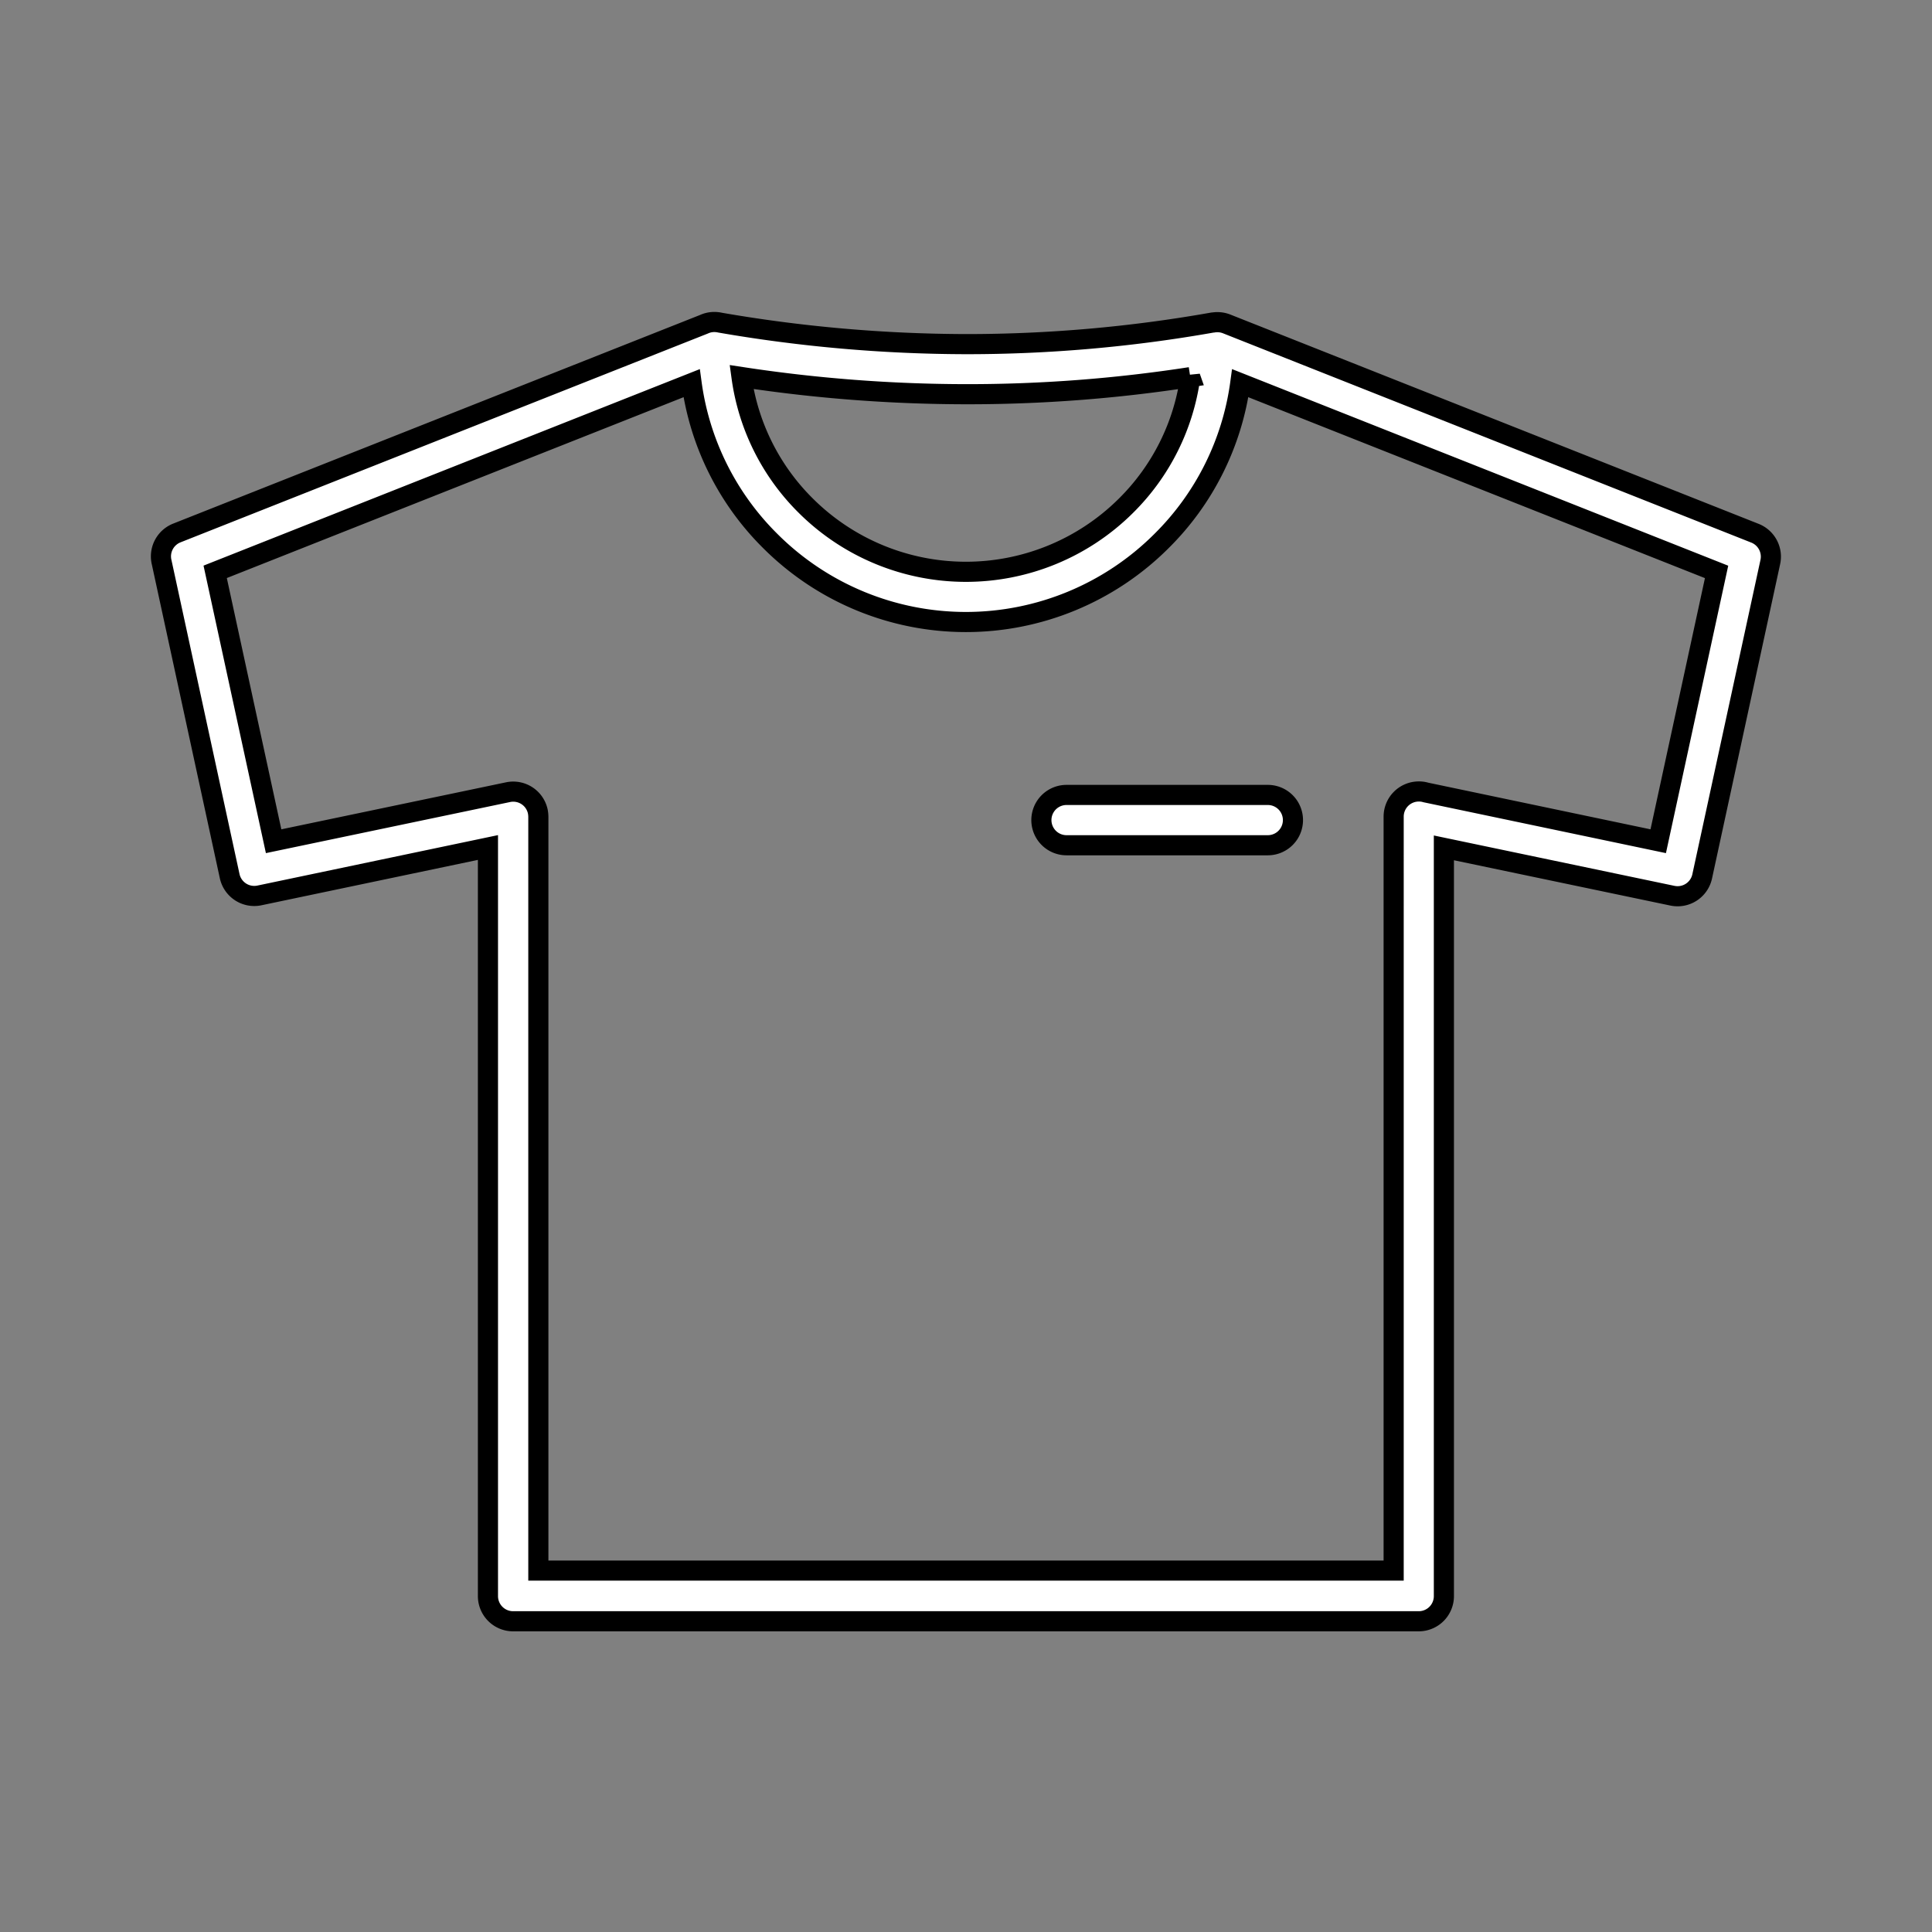 <svg xmlns="http://www.w3.org/2000/svg" width="48" height="48" viewBox="0 0 48 48">
  <rect x="0" y="0" width="48" height="48" fill="#808080" stroke="none"/>
  <g id="그룹_37628" data-name="그룹 37628" transform="translate(-160 -2789)" fill="#fff">
    <rect id="사각형_31115" data-name="사각형 31115" width="48" height="48" transform="translate(160 2789)" fill="red" opacity="0"/>
    <path id="패스_4058" data-name="패스 4058" d="M2.8,12.9l5.826-1.219a.624.624,0,0,1,.738.483.744.744,0,0,1,.013.127V31.021h21.25V12.289a.625.625,0,0,1,.625-.625.6.6,0,0,1,.177.025L37.2,12.9l1.45-6.691L26.816,1.52a6.806,6.806,0,0,1-1.963,3.928,6.875,6.875,0,0,1-9.707,0A6.809,6.809,0,0,1,13.185,1.52L1.348,6.207,2.8,12.9ZM25.575,1.37A36.143,36.143,0,0,1,20,1.794a37.207,37.207,0,0,1-5.575-.427,5.556,5.556,0,0,0,1.6,3.2,5.638,5.638,0,0,0,7.949,0,5.558,5.558,0,0,0,1.6-3.2ZM13.892.016A36.269,36.269,0,0,0,20,.55,35.028,35.028,0,0,0,26.129.013h0l.013,0a.63.63,0,0,1,.337.035l13.125,5.2a.626.626,0,0,1,.381.713l-1.693,7.814a.625.625,0,0,1-.737.479l-5.68-1.189v18.59a.625.625,0,0,1-.626.625H8.75a.625.625,0,0,1-.625-.625V13.056L2.45,14.246a.625.625,0,0,1-.742-.479L.019,5.973A.625.625,0,0,1,.4,5.24L13.494.055A.614.614,0,0,1,13.75,0a.633.633,0,0,1,.142.016ZM27.5,11.75a.625.625,0,1,1,0,1.25h-5a.625.625,0,1,1,0-1.25Z" transform="translate(163.998 2797)" stroke="#000" stroke-width="0.5"/>
  </g>
</svg>

